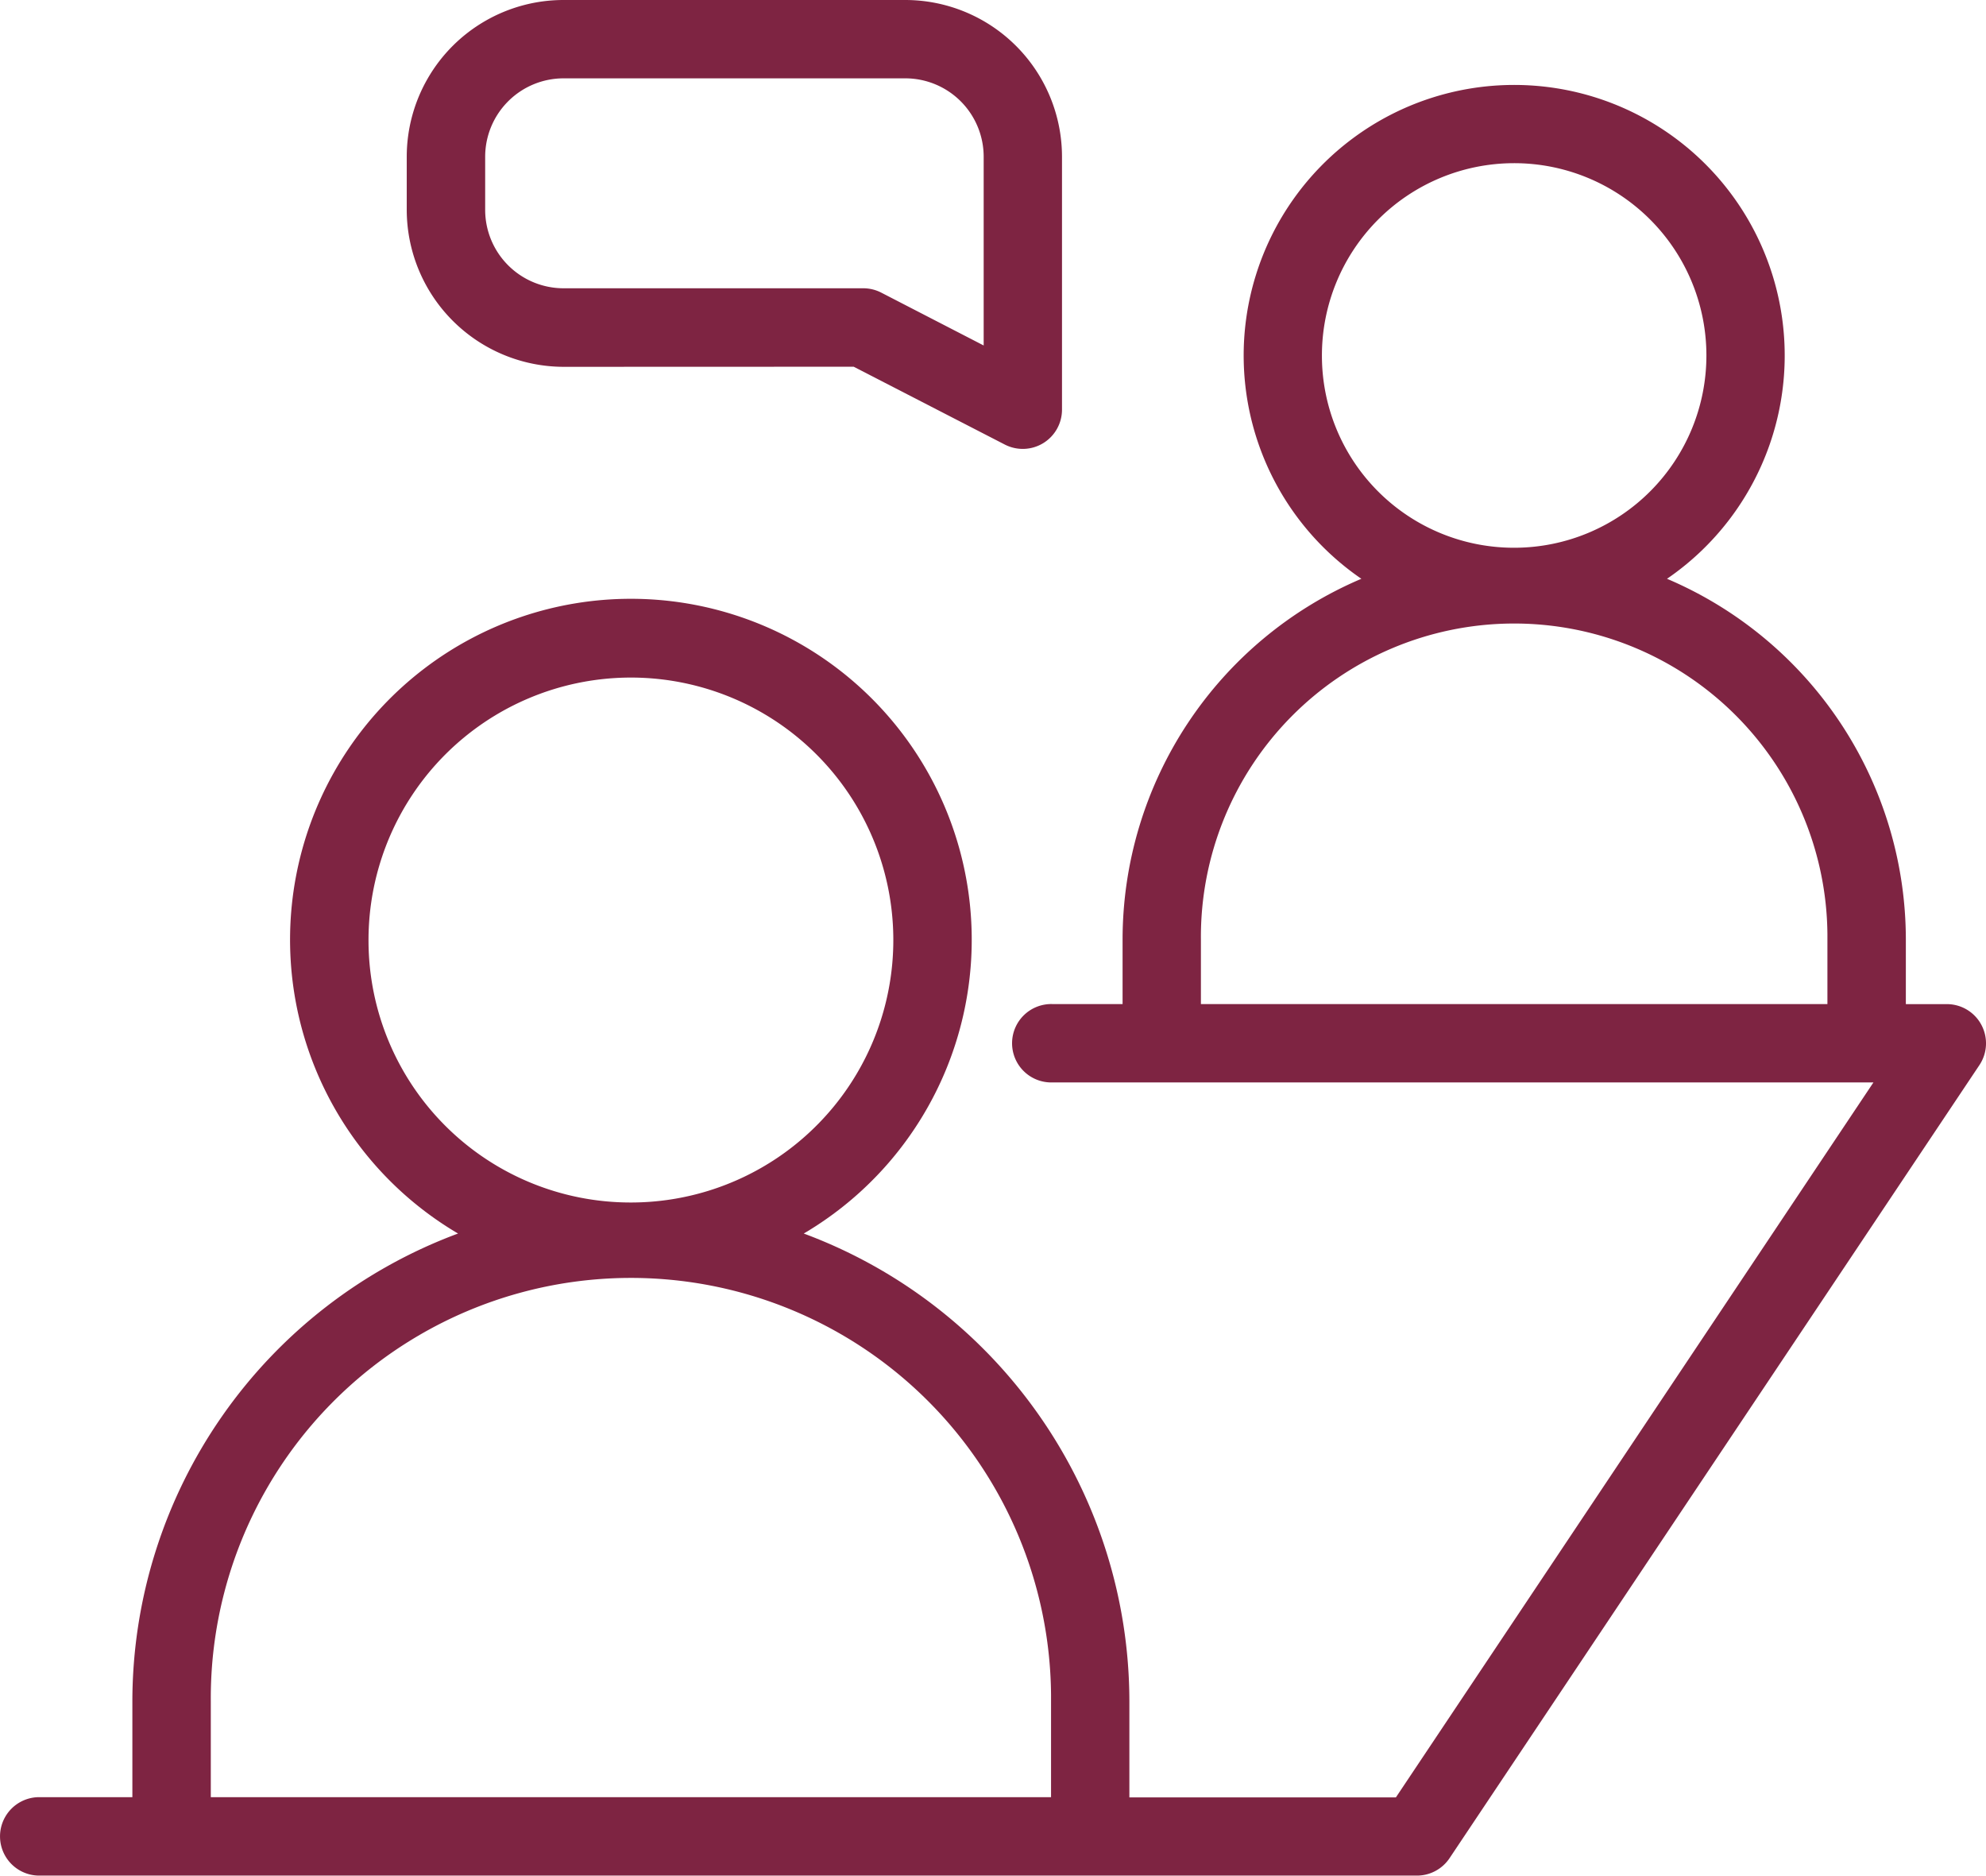 <svg id="Group_49" data-name="Group 49" xmlns="http://www.w3.org/2000/svg" xmlns:xlink="http://www.w3.org/1999/xlink" width="39.174" height="36.989" viewBox="0 0 39.174 36.989">
  <defs>
    <clipPath id="clip-path">
      <rect id="Rectangle_32" data-name="Rectangle 32" width="39.174" height="36.989" fill="#7e2442"/>
    </clipPath>
  </defs>
  <g id="Group_48" data-name="Group 48" transform="translate(0 0)" clip-path="url(#clip-path)">
    <path id="Path_32" data-name="Path 32" d="M39.083,19.67a.771.771,0,0,0-.682-.409h-.808V17.987a7.738,7.738,0,0,0-4.711-7.114,5.336,5.336,0,1,0-6.029,0,7.734,7.734,0,0,0-4.71,7.114V19.26H20.764a.773.773,0,1,0,0,1.545h16.19l-9.42,14.1H22.277V33.008a9.849,9.849,0,0,0-6.423-9.223,6.723,6.723,0,1,0-6.819,0,9.851,9.851,0,0,0-6.424,9.223V34.9H.774a.773.773,0,1,0,0,1.547H27.948a.774.774,0,0,0,.644-.343L39.045,20.462A.773.773,0,0,0,39.083,19.67ZM26.075,6.486a3.792,3.792,0,1,1,3.809,3.775h-.016A3.787,3.787,0,0,1,26.075,6.486ZM36.046,19.26H23.688V17.987a6.179,6.179,0,0,1,12.358-.105V19.26ZM7.269,18.022a5.176,5.176,0,1,1,5.2,5.151h-.027A5.168,5.168,0,0,1,7.269,18.022ZM20.732,34.9H4.158V33.008a8.287,8.287,0,0,1,16.574-.121V34.9Z" transform="translate(0 0.541)" fill="#7e2442"/>
    <path id="Path_33" data-name="Path 33" d="M14.236,7.232l2.983,1.536a.774.774,0,0,0,1.126-.687V3.092A3.093,3.093,0,0,0,15.253,0H8.514A3.093,3.093,0,0,0,5.42,3.092V4.14A3.1,3.1,0,0,0,8.514,7.234ZM6.967,4.14V3.092A1.547,1.547,0,0,1,8.514,1.545h6.739A1.546,1.546,0,0,1,16.8,3.092V6.813l-2.02-1.042a.775.775,0,0,0-.354-.086H8.514A1.547,1.547,0,0,1,6.967,4.14" transform="translate(2.603 0)" fill="#7e2442"/>
  </g>
</svg>
